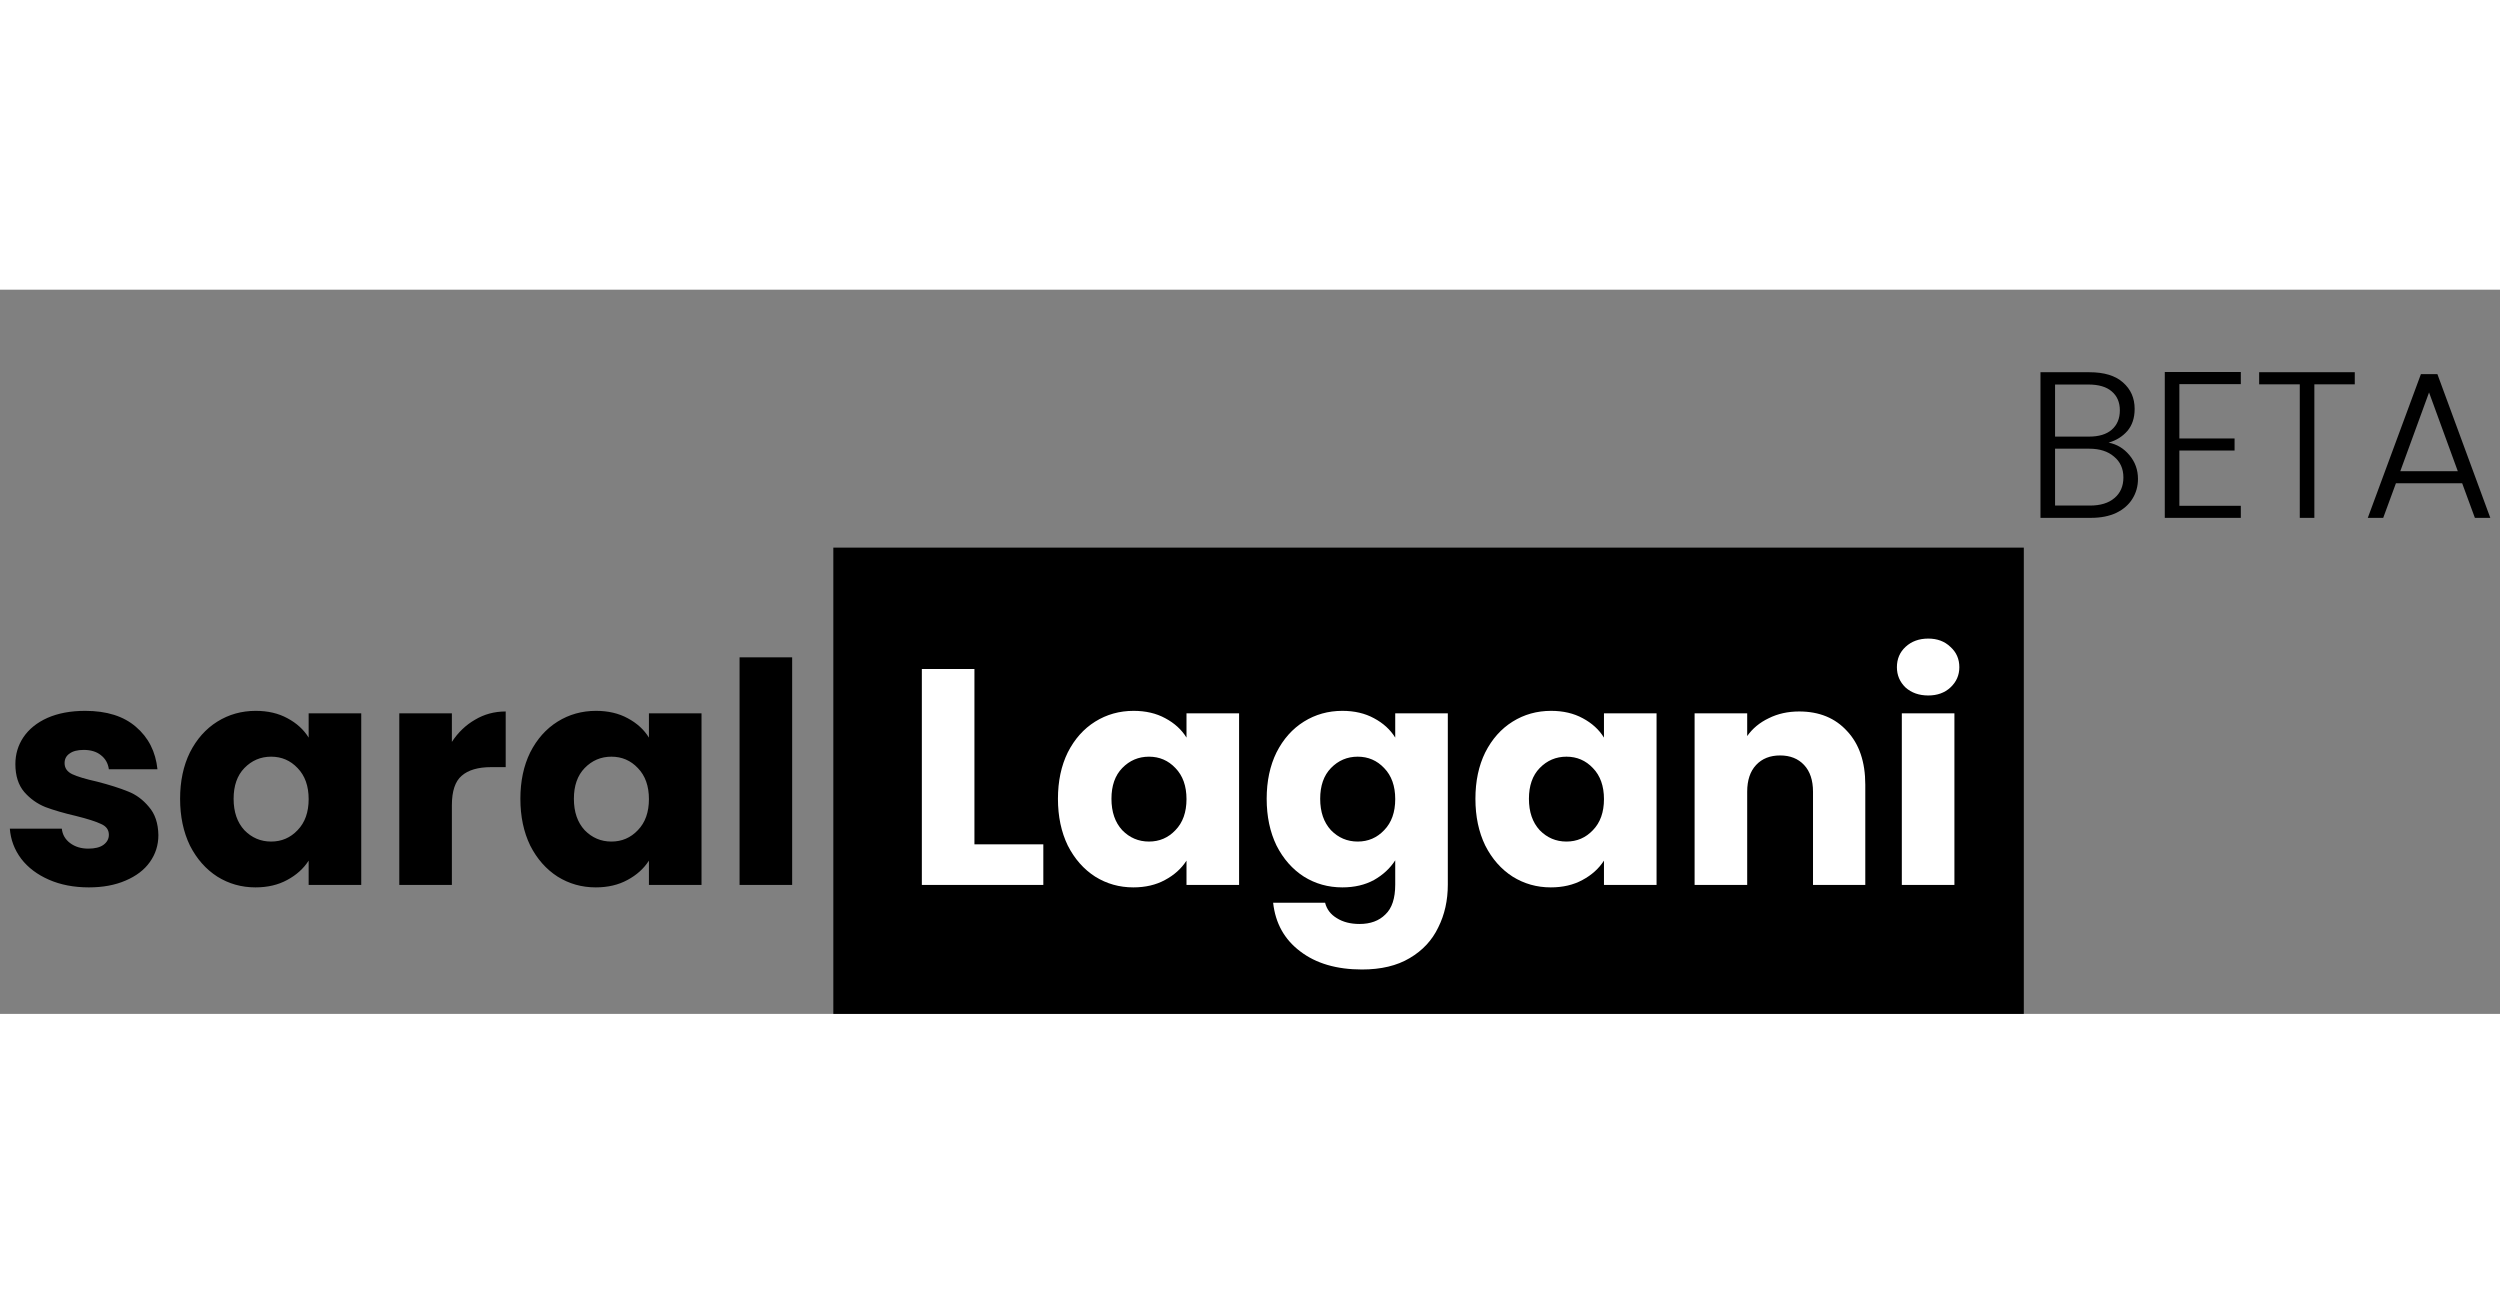   <svg width="140" height="73"
                viewBox="0 0 252 73"
                fill="none"
                xmlns="http://www.w3.org/2000/svg"
              >
                <rect x="0" y="0" width="252" height="73" fill="#808080" stroke="none"/>
                <rect x="84" y="26" width="120" height="47" fill="black" />
                <path
                  d="M8.959 60.248C7.45 60.248 6.107 59.99 4.929 59.473C3.751 58.956 2.821 58.254 2.139 57.365C1.457 56.456 1.075 55.443 0.992 54.327H6.231C6.293 54.926 6.572 55.412 7.068 55.784C7.564 56.156 8.174 56.342 8.897 56.342C9.558 56.342 10.065 56.218 10.416 55.97C10.788 55.701 10.974 55.36 10.974 54.947C10.974 54.451 10.716 54.089 10.199 53.862C9.682 53.614 8.845 53.345 7.688 53.056C6.448 52.767 5.415 52.467 4.588 52.157C3.761 51.826 3.048 51.32 2.449 50.638C1.85 49.935 1.55 48.995 1.55 47.817C1.55 46.825 1.819 45.926 2.356 45.12C2.914 44.293 3.72 43.642 4.774 43.167C5.849 42.692 7.12 42.454 8.587 42.454C10.757 42.454 12.462 42.991 13.702 44.066C14.963 45.141 15.686 46.567 15.872 48.344H10.974C10.891 47.745 10.623 47.269 10.168 46.918C9.734 46.567 9.155 46.391 8.432 46.391C7.812 46.391 7.337 46.515 7.006 46.763C6.675 46.99 6.51 47.311 6.51 47.724C6.51 48.22 6.768 48.592 7.285 48.84C7.822 49.088 8.649 49.336 9.765 49.584C11.046 49.915 12.09 50.245 12.896 50.576C13.702 50.886 14.405 51.403 15.004 52.126C15.624 52.829 15.944 53.779 15.965 54.978C15.965 55.991 15.676 56.9 15.097 57.706C14.539 58.491 13.723 59.111 12.648 59.566C11.594 60.021 10.364 60.248 8.959 60.248ZM18.154 51.32C18.154 49.543 18.485 47.982 19.146 46.639C19.828 45.296 20.748 44.262 21.905 43.539C23.062 42.816 24.354 42.454 25.78 42.454C27 42.454 28.064 42.702 28.973 43.198C29.903 43.694 30.616 44.345 31.112 45.151V42.702H36.413V60H31.112V57.551C30.596 58.357 29.872 59.008 28.942 59.504C28.033 60 26.968 60.248 25.749 60.248C24.344 60.248 23.062 59.886 21.905 59.163C20.748 58.419 19.828 57.375 19.146 56.032C18.485 54.668 18.154 53.097 18.154 51.32ZM31.112 51.351C31.112 50.028 30.74 48.985 29.996 48.22C29.273 47.455 28.384 47.073 27.33 47.073C26.276 47.073 25.377 47.455 24.633 48.22C23.91 48.964 23.548 49.997 23.548 51.32C23.548 52.643 23.91 53.697 24.633 54.482C25.377 55.247 26.276 55.629 27.33 55.629C28.384 55.629 29.273 55.247 29.996 54.482C30.74 53.717 31.112 52.674 31.112 51.351ZM45.549 45.585C46.169 44.634 46.944 43.89 47.874 43.353C48.804 42.795 49.837 42.516 50.974 42.516V48.127H49.517C48.194 48.127 47.203 48.416 46.541 48.995C45.88 49.553 45.549 50.545 45.549 51.971V60H40.248V42.702H45.549V45.585ZM52.454 51.32C52.454 49.543 52.785 47.982 53.446 46.639C54.128 45.296 55.048 44.262 56.205 43.539C57.362 42.816 58.654 42.454 60.08 42.454C61.299 42.454 62.364 42.702 63.273 43.198C64.203 43.694 64.916 44.345 65.412 45.151V42.702H70.713V60H65.412V57.551C64.895 58.357 64.172 59.008 63.242 59.504C62.333 60 61.268 60.248 60.049 60.248C58.644 60.248 57.362 59.886 56.205 59.163C55.048 58.419 54.128 57.375 53.446 56.032C52.785 54.668 52.454 53.097 52.454 51.32ZM65.412 51.351C65.412 50.028 65.04 48.985 64.296 48.22C63.573 47.455 62.684 47.073 61.63 47.073C60.576 47.073 59.677 47.455 58.933 48.22C58.21 48.964 57.848 49.997 57.848 51.32C57.848 52.643 58.21 53.697 58.933 54.482C59.677 55.247 60.576 55.629 61.63 55.629C62.684 55.629 63.573 55.247 64.296 54.482C65.04 53.717 65.412 52.674 65.412 51.351ZM79.849 37.06V60H74.548V37.06H79.849Z"
                  fill="black"
                />
                <path
                  d="M98.223 55.908H105.167V60H92.922V38.238H98.223V55.908ZM106.641 51.32C106.641 49.543 106.972 47.982 107.633 46.639C108.315 45.296 109.235 44.262 110.392 43.539C111.55 42.816 112.841 42.454 114.267 42.454C115.487 42.454 116.551 42.702 117.46 43.198C118.39 43.694 119.103 44.345 119.599 45.151V42.702H124.9V60H119.599V57.551C119.083 58.357 118.359 59.008 117.429 59.504C116.52 60 115.456 60.248 114.236 60.248C112.831 60.248 111.55 59.886 110.392 59.163C109.235 58.419 108.315 57.375 107.633 56.032C106.972 54.668 106.641 53.097 106.641 51.32ZM119.599 51.351C119.599 50.028 119.227 48.985 118.483 48.22C117.76 47.455 116.871 47.073 115.817 47.073C114.763 47.073 113.864 47.455 113.12 48.22C112.397 48.964 112.035 49.997 112.035 51.32C112.035 52.643 112.397 53.697 113.12 54.482C113.864 55.247 114.763 55.629 115.817 55.629C116.871 55.629 117.76 55.247 118.483 54.482C119.227 53.717 119.599 52.674 119.599 51.351ZM135.307 42.454C136.527 42.454 137.591 42.702 138.5 43.198C139.43 43.694 140.143 44.345 140.639 45.151V42.702H145.94V59.969C145.94 61.56 145.62 62.997 144.979 64.278C144.359 65.58 143.398 66.613 142.096 67.378C140.815 68.143 139.213 68.525 137.291 68.525C134.729 68.525 132.652 67.915 131.06 66.696C129.469 65.497 128.56 63.865 128.332 61.798H133.571C133.737 62.459 134.129 62.976 134.749 63.348C135.369 63.741 136.134 63.937 137.043 63.937C138.139 63.937 139.007 63.617 139.647 62.976C140.309 62.356 140.639 61.354 140.639 59.969V57.52C140.123 58.326 139.41 58.987 138.5 59.504C137.591 60 136.527 60.248 135.307 60.248C133.881 60.248 132.59 59.886 131.432 59.163C130.275 58.419 129.355 57.375 128.673 56.032C128.012 54.668 127.681 53.097 127.681 51.32C127.681 49.543 128.012 47.982 128.673 46.639C129.355 45.296 130.275 44.262 131.432 43.539C132.59 42.816 133.881 42.454 135.307 42.454ZM140.639 51.351C140.639 50.028 140.267 48.985 139.523 48.22C138.8 47.455 137.911 47.073 136.857 47.073C135.803 47.073 134.904 47.455 134.16 48.22C133.437 48.964 133.075 49.997 133.075 51.32C133.075 52.643 133.437 53.697 134.16 54.482C134.904 55.247 135.803 55.629 136.857 55.629C137.911 55.629 138.8 55.247 139.523 54.482C140.267 53.717 140.639 52.674 140.639 51.351ZM148.722 51.32C148.722 49.543 149.052 47.982 149.714 46.639C150.396 45.296 151.315 44.262 152.473 43.539C153.63 42.816 154.922 42.454 156.348 42.454C157.567 42.454 158.631 42.702 159.541 43.198C160.471 43.694 161.184 44.345 161.68 45.151V42.702H166.981V60H161.68V57.551C161.163 58.357 160.44 59.008 159.51 59.504C158.6 60 157.536 60.248 156.317 60.248C154.911 60.248 153.63 59.886 152.473 59.163C151.315 58.419 150.396 57.375 149.714 56.032C149.052 54.668 148.722 53.097 148.722 51.32ZM161.68 51.351C161.68 50.028 161.308 48.985 160.564 48.22C159.84 47.455 158.952 47.073 157.898 47.073C156.844 47.073 155.945 47.455 155.201 48.22C154.477 48.964 154.116 49.997 154.116 51.32C154.116 52.643 154.477 53.697 155.201 54.482C155.945 55.247 156.844 55.629 157.898 55.629C158.952 55.629 159.84 55.247 160.564 54.482C161.308 53.717 161.68 52.674 161.68 51.351ZM181.356 42.516C183.381 42.516 184.993 43.177 186.192 44.5C187.411 45.802 188.021 47.6 188.021 49.894V60H182.751V50.607C182.751 49.45 182.451 48.551 181.852 47.91C181.252 47.269 180.446 46.949 179.434 46.949C178.421 46.949 177.615 47.269 177.016 47.91C176.416 48.551 176.117 49.45 176.117 50.607V60H170.816V42.702H176.117V44.996C176.654 44.231 177.377 43.632 178.287 43.198C179.196 42.743 180.219 42.516 181.356 42.516ZM194.37 40.904C193.44 40.904 192.676 40.635 192.076 40.098C191.498 39.54 191.208 38.858 191.208 38.052C191.208 37.225 191.498 36.543 192.076 36.006C192.676 35.448 193.44 35.169 194.37 35.169C195.28 35.169 196.024 35.448 196.602 36.006C197.202 36.543 197.501 37.225 197.501 38.052C197.501 38.858 197.202 39.54 196.602 40.098C196.024 40.635 195.28 40.904 194.37 40.904ZM197.005 42.702V60H191.704V42.702H197.005Z"
                  fill="white"
                />
                <path
                  d="M212.547 15.419C213.373 15.573 214.073 15.993 214.647 16.679C215.221 17.365 215.508 18.163 215.508 19.073C215.508 19.815 215.319 20.487 214.941 21.089C214.577 21.677 214.038 22.146 213.324 22.496C212.61 22.832 211.756 23 210.762 23H205.68V8.321H210.615C212.099 8.321 213.226 8.664 213.996 9.35C214.78 10.036 215.172 10.925 215.172 12.017C215.172 12.927 214.927 13.669 214.437 14.243C213.947 14.803 213.317 15.195 212.547 15.419ZM207.15 14.81H210.573C211.567 14.81 212.33 14.579 212.862 14.117C213.408 13.641 213.681 12.99 213.681 12.164C213.681 11.352 213.408 10.715 212.862 10.253C212.33 9.791 211.546 9.56 210.51 9.56H207.15V14.81ZM210.657 21.761C211.721 21.761 212.547 21.509 213.135 21.005C213.737 20.501 214.038 19.808 214.038 18.926C214.038 18.044 213.723 17.344 213.093 16.826C212.477 16.294 211.644 16.028 210.594 16.028H207.15V21.761H210.657ZM219.68 9.518V14.999H225.245V16.217H219.68V21.782H225.875V23H218.21V8.3H225.875V9.518H219.68ZM237.361 8.321V9.539H233.287V23H231.817V9.539H227.722V8.321H237.361ZM248.187 19.514H241.509L240.228 23H238.674L244.029 8.51H245.688L251.022 23H249.468L248.187 19.514ZM247.746 18.296L244.848 10.358L241.95 18.296H247.746Z"
                  fill="black"
                />
              </svg>